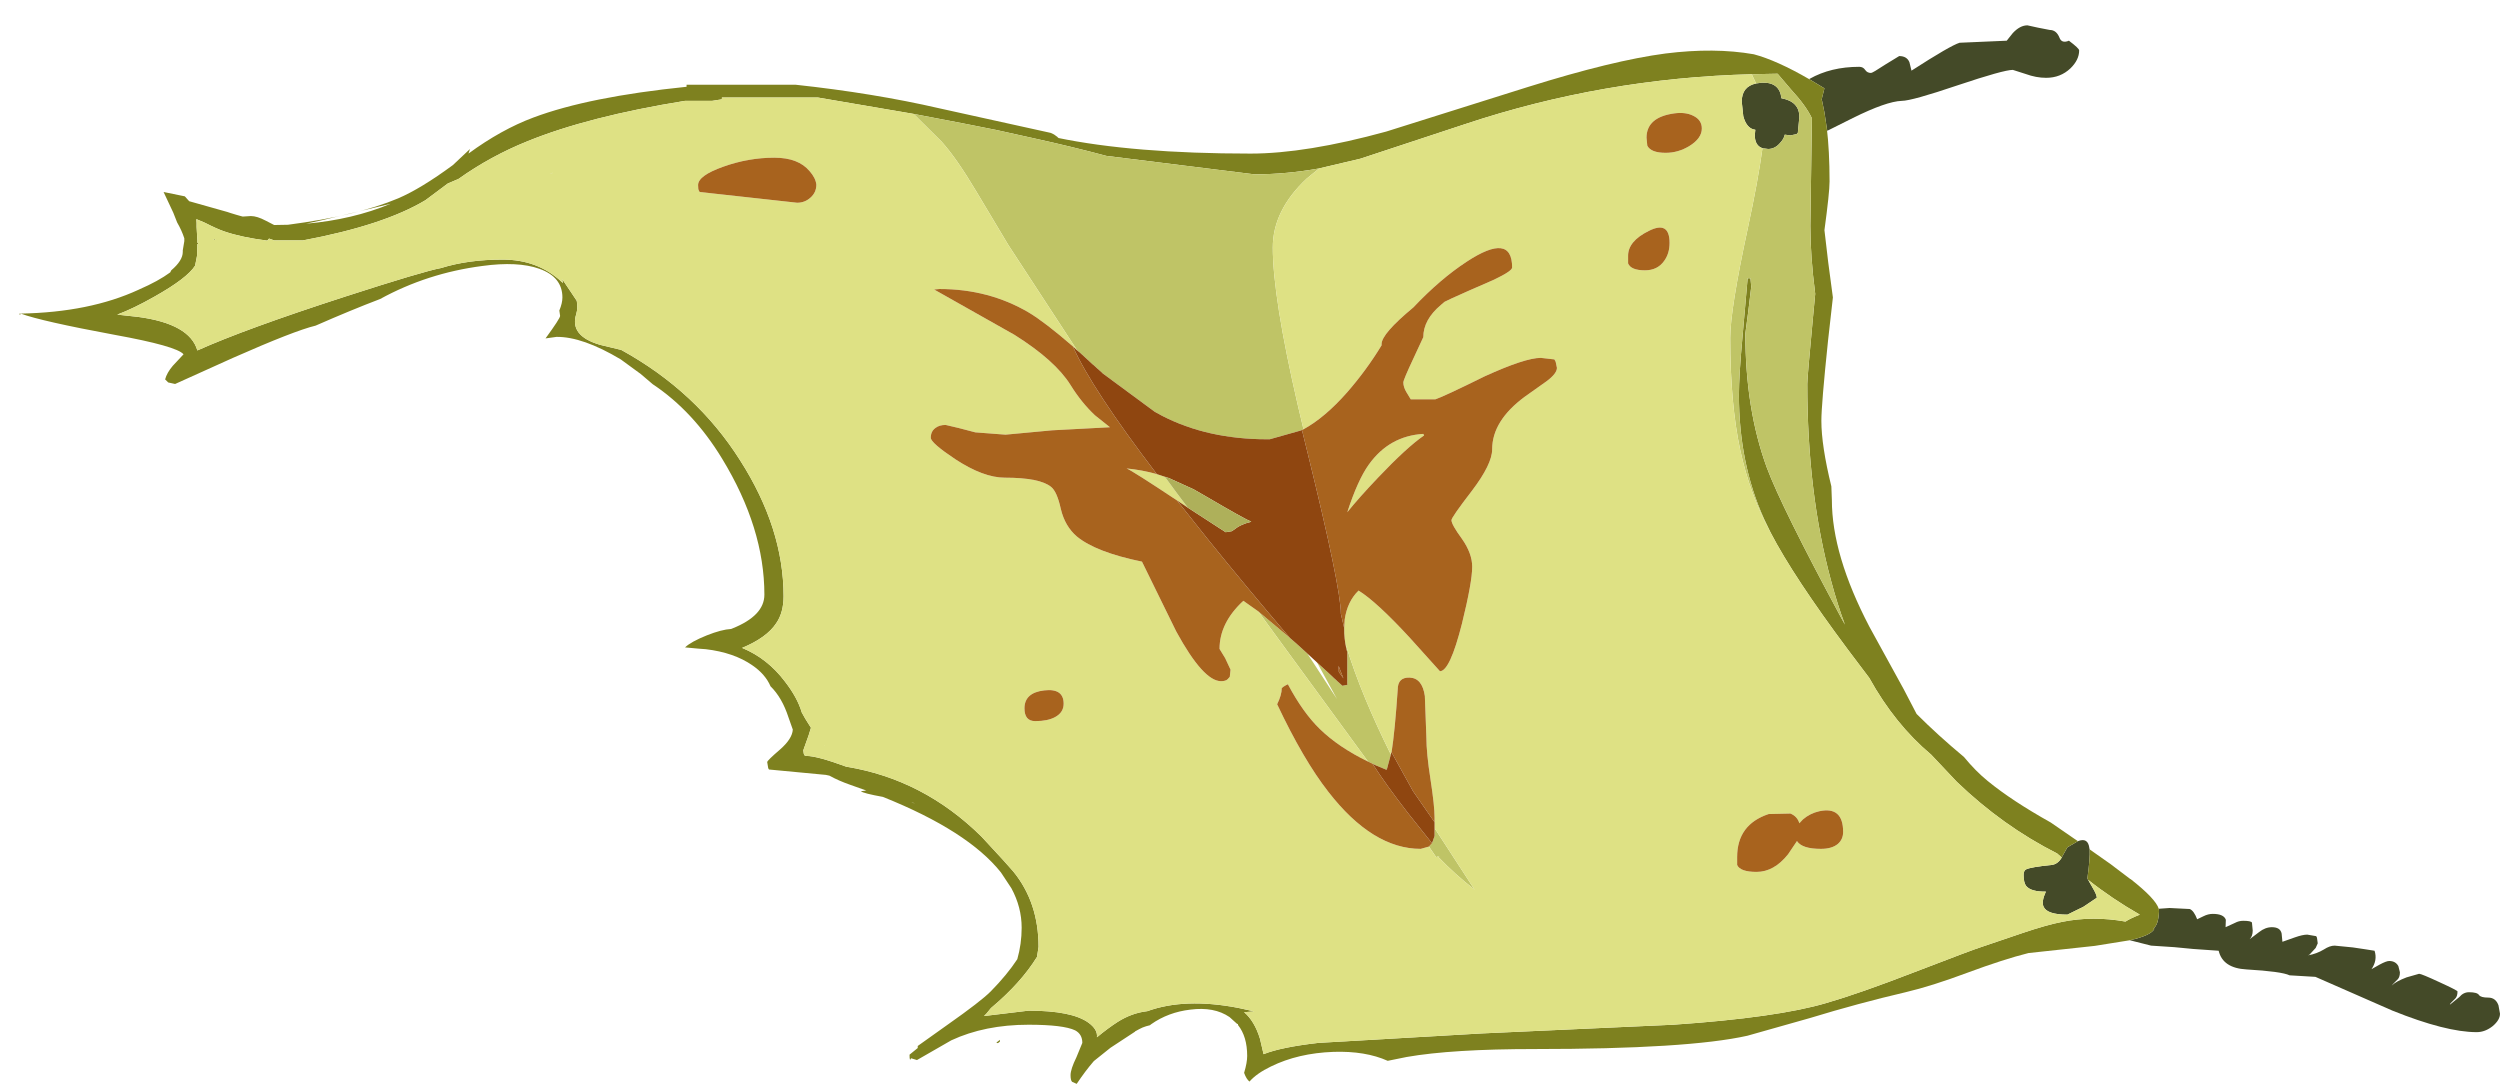 <?xml version="1.0" encoding="UTF-8" standalone="no"?>
<svg xmlns:ffdec="https://www.free-decompiler.com/flash" xmlns:xlink="http://www.w3.org/1999/xlink" ffdec:objectType="frame" height="211.7px" width="488.3px" xmlns="http://www.w3.org/2000/svg">
  <g transform="matrix(1.0, 0.0, 0.0, 1.0, 92.25, 9.9)">
    <use ffdec:characterId="91" ffdec:characterName="a_EB_GoblinFlagFrame01" height="206.75" transform="matrix(1.0, 0.0, 0.0, 1.0, -88.45, -4.95)" width="484.5" xlink:href="#sprite0"/>
  </g>
  <defs>
    <g id="sprite0" transform="matrix(1.0, 0.0, 0.0, 1.0, 0.0, 0.0)">
      <use ffdec:characterId="90" height="206.75" transform="matrix(1.0, 0.0, 0.0, 1.0, 0.0, 0.0)" width="484.5" xlink:href="#shape0"/>
    </g>
    <g id="shape0" transform="matrix(1.0, 0.0, 0.0, 1.0, 0.0, 0.0)">
      <path d="M349.55 10.5 L349.65 10.45 Q353.8 8.1 359.35 8.1 360.1 8.1 360.5 8.7 360.9 9.3 361.65 9.3 361.95 9.3 364.45 7.65 L367.15 6.0 Q368.65 6.0 369.15 7.2 L369.55 8.85 Q377.15 3.95 378.95 3.4 L388.15 3.0 389.35 1.5 Q390.75 0.0 392.2 0.0 L394.25 0.45 396.55 0.9 Q397.85 0.9 398.45 2.4 398.9 3.6 400.3 3.0 402.3 4.5 402.3 4.9 402.3 6.75 400.6 8.4 398.65 10.25 395.85 10.25 393.9 10.25 391.85 9.5 L389.35 8.7 Q387.55 8.7 378.6 11.7 369.6 14.75 367.65 14.75 364.65 14.85 358.1 18.1 L353.1 20.6 353.0 19.95 352.95 19.65 352.55 17.0 352.1 14.8 352.0 14.5 352.55 12.3 349.55 10.5 M402.05 159.35 Q404.05 158.55 404.3 160.75 L404.35 160.95 Q404.45 162.75 403.9 166.65 L404.05 166.9 404.85 168.3 Q405.75 169.8 405.75 170.4 L403.15 172.15 400.0 173.7 Q396.05 173.7 395.35 172.15 394.9 171.15 395.8 169.2 392.9 169.25 391.95 168.1 391.45 167.45 391.45 165.95 391.45 165.1 391.95 164.85 392.9 164.4 396.85 164.0 398.1 163.9 398.9 162.55 L398.9 162.5 400.0 160.55 402.05 159.35 M417.85 172.55 L419.95 172.4 423.9 172.6 Q424.7 172.9 425.35 174.6 L426.6 174.0 Q427.5 173.55 428.4 173.55 430.55 173.55 430.95 174.7 L430.9 176.15 432.75 175.3 Q433.5 174.9 434.35 174.9 435.85 174.9 436.05 175.25 L436.2 176.8 Q436.2 177.9 435.6 178.5 L437.45 177.1 Q438.65 176.15 439.95 176.15 441.6 176.15 441.85 177.4 L442.0 179.0 444.4 178.15 Q445.95 177.6 446.85 177.6 L448.6 177.9 448.75 178.2 448.9 179.3 448.5 180.2 447.3 181.5 447.0 181.65 Q448.7 181.35 450.1 180.5 451.25 179.75 452.2 179.75 L455.75 180.1 458.1 180.45 460.0 180.75 Q460.6 182.6 459.4 184.35 L461.0 183.45 Q462.3 182.75 462.85 182.75 464.1 182.75 464.65 183.75 L464.95 184.95 Q464.95 185.85 464.55 186.3 L463.6 187.25 463.35 187.55 Q464.15 186.75 466.25 185.95 L468.7 185.25 Q469.15 185.25 472.7 186.9 476.2 188.5 476.2 188.7 476.2 189.6 475.8 190.05 L474.85 191.0 474.7 191.3 476.55 189.8 Q477.35 188.85 478.45 188.85 480.05 188.85 480.4 189.4 480.75 189.9 482.2 189.9 483.65 189.9 484.2 191.4 L484.5 193.05 Q484.5 194.25 483.1 195.45 481.6 196.65 479.95 196.65 473.95 196.65 463.5 192.45 L448.45 185.85 443.4 185.55 Q441.85 184.8 435.0 184.4 430.35 184.15 429.55 180.75 L424.55 180.4 420.9 180.05 416.35 179.75 412.2 178.7 Q416.4 177.75 417.0 176.45 L416.8 176.4 Q417.8 175.7 417.9 173.0 L417.85 172.55 M339.2 11.35 L340.3 11.2 Q343.8 11.05 344.15 14.25 L344.2 14.25 Q347.65 14.9 347.65 17.9 L347.35 21.0 347.1 21.25 345.9 21.5 344.8 21.35 Q344.65 22.15 343.9 22.95 342.9 24.15 341.55 24.15 L340.45 24.0 Q338.95 23.5 338.95 21.45 L339.05 20.4 Q337.35 20.2 336.7 17.75 L336.4 14.9 Q336.4 11.95 339.2 11.35" fill="#444a28" fill-rule="evenodd" stroke="none"/>
      <path d="M353.0 19.95 Q353.55 24.5 353.55 30.5 353.55 32.65 352.55 40.0 353.2 46.0 354.2 53.15 L353.25 61.6 Q351.95 74.05 351.95 77.25 351.95 82.1 353.9 90.05 L354.0 92.7 Q354.0 103.45 361.35 117.5 L368.05 129.7 370.55 134.5 Q374.7 138.65 379.8 142.9 382.1 145.7 384.45 147.6 389.15 151.45 396.75 155.7 L402.05 159.35 400.0 160.55 398.9 162.5 398.9 162.55 398.0 161.75 Q387.4 156.4 378.4 147.75 L373.4 142.45 Q366.35 136.55 361.3 127.45 L357.15 121.95 Q346.55 107.75 342.05 99.1 L340.75 96.4 Q335.85 85.55 335.85 72.2 335.85 68.4 336.55 60.8 L337.55 49.4 338.1 49.4 338.25 51.05 337.7 55.65 337.1 60.2 Q337.1 74.95 341.3 86.4 344.15 94.05 355.7 115.5 L356.55 117.05 Q355.05 113.0 353.85 108.5 349.2 91.4 349.2 70.05 349.2 68.85 350.3 57.2 L350.75 52.45 Q349.8 45.1 349.8 39.2 L350.1 18.15 Q348.95 15.7 346.0 12.5 L343.4 9.45 338.35 9.55 Q309.35 10.3 282.35 19.3 L261.9 26.05 253.85 27.95 Q247.35 29.1 241.35 29.1 L241.2 29.1 212.3 25.5 Q205.6 23.7 197.85 22.0 L190.85 20.45 184.3 19.15 174.65 17.3 155.95 14.1 137.2 14.1 137.2 14.45 135.3 14.75 130.0 14.75 Q111.1 17.8 99.2 22.65 92.0 25.55 85.75 30.0 L83.65 30.9 79.3 34.15 Q71.15 39.05 55.4 42.0 L49.75 42.0 48.75 41.65 48.4 42.05 Q43.35 41.4 40.15 40.3 38.75 39.85 36.2 38.55 L34.55 37.85 34.6 38.6 34.6 39.4 34.75 42.0 34.75 42.5 34.9 42.45 34.9 42.7 34.75 42.7 34.7 44.7 34.7 44.9 34.6 45.45 34.45 46.2 34.3 46.95 Q32.75 49.4 26.35 53.0 22.2 55.35 19.1 56.5 L23.2 56.95 Q33.25 58.3 34.75 63.5 44.1 59.3 63.55 53.0 78.85 48.05 82.35 47.4 87.65 45.75 94.35 45.75 101.25 45.75 105.9 50.1 L106.15 50.35 106.0 49.55 107.65 52.0 108.85 53.8 Q109.1 55.2 108.75 56.4 107.4 60.65 113.4 62.4 L117.55 63.4 Q132.25 71.5 140.75 84.95 149.25 98.25 149.25 111.5 149.25 114.7 147.8 116.8 145.95 119.6 141.15 121.6 146.1 123.65 149.5 128.15 151.95 131.3 152.8 134.2 L153.5 135.45 154.6 137.2 154.15 138.65 153.1 141.6 153.15 141.95 Q153.2 142.55 153.45 142.65 L153.75 142.7 Q155.8 142.7 161.5 144.8 176.55 147.25 187.9 158.45 L192.1 163.0 194.1 165.25 Q199.05 171.3 199.05 180.0 L198.75 181.95 Q195.6 187.05 189.75 191.95 L188.85 193.05 188.4 193.5 197.1 192.45 Q205.55 192.45 208.8 194.8 210.65 196.15 210.45 197.65 212.7 195.8 214.5 194.65 217.25 192.9 220.3 192.55 227.6 189.9 238.0 191.9 L241.2 192.6 239.2 192.75 Q241.25 194.5 242.3 197.95 L243.0 200.95 Q246.35 199.6 253.65 198.75 L285.6 196.9 323.0 195.2 Q343.35 193.8 352.95 190.95 359.5 189.05 370.2 184.9 381.5 180.55 383.1 180.05 L391.35 177.25 Q395.95 175.7 399.0 175.1 404.95 173.9 411.35 175.05 412.25 174.45 414.15 173.7 408.8 170.65 404.05 166.9 L403.9 166.65 Q404.45 162.75 404.35 160.95 L408.4 163.8 412.3 166.75 412.35 166.75 Q417.25 170.6 417.85 172.55 L417.9 173.0 Q417.8 175.7 416.8 176.4 L417.0 176.45 Q416.4 177.75 412.2 178.7 L405.35 179.8 392.4 181.2 Q387.6 182.4 380.45 185.05 373.5 187.65 368.4 188.85 359.2 191.0 349.7 193.9 L337.5 197.35 Q325.85 199.95 296.0 199.95 279.8 199.95 270.95 201.5 L267.25 202.25 Q262.9 200.3 256.65 200.5 249.75 200.75 244.45 203.35 241.65 204.7 240.25 206.3 239.65 205.85 239.2 204.6 239.8 202.6 239.8 201.3 239.8 197.5 238.0 195.25 L238.0 195.05 237.85 195.05 236.35 193.7 Q233.35 191.65 228.7 192.25 224.4 192.75 221.05 195.1 L220.8 195.3 220.05 195.5 219.35 195.75 Q218.7 196.05 218.0 196.45 L217.9 196.5 217.9 196.55 213.1 199.7 209.85 202.3 Q208.2 204.2 206.5 206.75 L205.6 206.35 Q205.3 206.05 205.3 205.05 205.3 203.9 206.45 201.55 L207.6 198.75 Q207.6 197.05 206.2 196.3 203.9 195.2 197.1 195.2 188.55 195.2 182.0 198.25 L175.3 202.1 174.15 201.75 Q173.85 202.55 173.85 201.05 L175.45 199.75 175.45 199.35 181.35 195.15 Q187.75 190.65 189.7 188.7 192.9 185.45 194.9 182.4 195.75 179.4 195.75 176.25 195.75 172.25 193.75 168.55 L191.7 165.45 Q185.25 157.35 168.65 150.7 164.8 150.0 164.35 149.6 L165.4 149.45 162.3 148.35 Q160.0 147.55 158.2 146.55 L157.5 146.4 146.4 145.35 146.25 145.1 146.05 143.9 Q146.05 143.6 148.55 141.45 150.95 139.35 151.05 137.55 L150.2 135.15 Q148.95 131.3 146.7 129.1 145.7 126.75 143.15 125.0 139.55 122.5 134.05 121.85 L132.7 121.75 130.0 121.5 Q131.15 120.4 134.25 119.15 137.15 118.0 139.0 117.9 L139.25 117.8 Q145.5 115.3 145.5 111.2 145.5 98.2 137.25 84.65 131.6 75.35 123.7 70.1 L121.35 68.1 117.45 65.25 Q110.0 60.8 104.9 60.85 L102.75 61.15 Q105.6 57.25 105.6 56.75 L105.45 55.7 Q106.05 54.25 106.05 53.15 106.05 49.15 101.55 47.55 97.35 46.05 90.4 47.0 79.65 48.4 70.45 53.45 64.8 55.6 57.85 58.65 53.7 59.65 41.7 64.95 L30.4 70.05 29.05 69.75 28.45 69.15 Q28.8 67.85 29.95 66.5 L32.05 64.25 Q30.7 62.65 18.6 60.45 4.3 57.8 0.25 56.3 0.05 56.8 0.0 56.3 L0.25 56.3 Q13.7 56.05 23.25 51.65 L23.35 51.6 Q27.15 49.95 29.45 48.25 L29.65 47.85 Q31.9 45.95 31.9 44.25 L31.9 43.95 32.2 42.15 32.2 41.6 Q31.7 40.05 30.8 38.5 L30.05 36.6 28.15 32.55 32.3 33.4 33.15 34.35 40.6 36.45 41.2 36.65 42.35 37.0 43.05 37.2 43.6 37.35 45.2 37.25 Q46.4 37.25 48.1 38.15 L49.75 39.0 52.45 38.95 Q65.9 37.2 73.95 33.8 78.4 31.9 84.65 27.3 L88.0 24.15 87.7 25.05 Q94.1 20.35 100.4 18.0 111.2 13.95 130.3 12.0 L130.3 11.6 151.6 11.6 Q166.85 13.25 179.65 16.2 L201.4 21.0 202.05 21.3 202.95 21.95 202.65 21.95 Q217.55 25.05 240.45 25.05 251.3 25.05 266.95 20.75 L294.6 12.05 Q311.2 6.85 321.5 5.5 331.05 4.3 338.75 5.65 343.25 6.85 349.55 10.5 L352.55 12.3 352.0 14.5 352.1 14.8 352.55 17.0 352.95 19.65 353.0 19.95 M174.5 151.8 L174.2 151.7 174.95 152.05 174.5 151.8 M104.1 28.85 L103.55 29.0 104.1 28.8 104.1 28.85 M59.15 38.05 L55.95 38.75 Q65.05 37.95 72.5 34.85 L59.15 38.05 M157.2 140.75 L157.25 140.7 157.3 140.75 157.2 140.75 M38.2 41.75 L38.25 41.9 37.95 41.85 37.9 41.75 38.2 41.75 M191.1 198.8 L190.8 198.7 191.5 198.15 191.5 198.5 191.1 198.8" fill="#7e811f" fill-rule="evenodd" stroke="none"/>
      <path d="M340.45 24.0 L341.55 24.15 Q342.9 24.15 343.9 22.95 344.65 22.15 344.8 21.35 L345.9 21.5 347.1 21.25 347.35 21.0 347.65 17.9 Q347.65 14.9 344.2 14.25 L344.15 14.25 Q343.8 11.05 340.3 11.2 L339.2 11.35 338.35 9.55 343.4 9.45 346.0 12.5 Q348.95 15.7 350.1 18.15 L349.8 39.2 Q349.8 45.1 350.75 52.45 L350.3 57.2 Q349.2 68.85 349.2 70.05 349.2 91.4 353.85 108.5 355.05 113.0 356.55 117.05 L355.7 115.5 Q344.15 94.05 341.3 86.4 337.1 74.95 337.1 60.2 L337.7 55.65 338.25 51.05 338.1 49.4 337.55 49.4 336.55 60.8 Q335.85 68.4 335.85 72.2 335.85 85.55 340.75 96.4 L342.05 99.1 Q338.05 91.85 336.1 82.95 334.15 73.85 334.15 61.05 334.15 55.55 337.6 39.55 339.6 30.25 340.45 24.0 M174.65 17.3 L184.3 19.15 190.85 20.45 197.85 22.0 Q205.6 23.7 212.3 25.5 L241.2 29.1 241.35 29.1 Q247.35 29.1 253.85 27.95 L251.4 29.95 Q244.8 36.15 244.8 43.4 244.8 53.05 249.7 74.25 L250.8 78.9 250.45 79.05 250.4 79.1 244.2 80.85 244.05 80.85 243.7 80.85 Q232.05 80.85 223.15 76.25 L222.05 75.65 221.7 75.45 211.6 68.0 211.3 67.7 210.5 67.0 209.85 66.4 209.6 66.2 207.05 63.85 206.6 63.5 206.15 62.8 193.15 42.9 186.9 32.45 Q183.0 25.9 180.1 22.7 L174.65 17.3 M259.2 121.9 L259.0 120.8 Q260.6 126.05 262.95 131.7 265.05 136.75 267.85 142.4 L267.85 142.45 267.1 145.25 267.05 145.35 267.0 145.4 264.95 144.55 264.75 144.45 264.05 144.1 263.4 143.8 247.9 122.6 241.95 114.45 248.15 119.65 249.8 121.1 250.95 122.15 251.55 122.7 257.35 131.6 253.45 124.45 255.8 126.6 256.7 127.45 257.25 127.95 257.45 128.15 257.85 128.5 258.4 129.0 259.4 128.8 259.35 128.55 259.35 122.4 259.3 122.25 259.2 121.9 M276.4 156.8 L284.2 168.8 Q280.4 165.85 277.1 162.4 L277.4 162.25 276.7 162.45 275.3 160.4 275.9 159.75 276.4 158.35 276.4 158.25 276.4 156.8" fill="#bfc466" fill-rule="evenodd" stroke="none"/>
      <path d="M340.45 24.0 Q339.6 30.25 337.6 39.55 334.15 55.55 334.15 61.05 334.15 73.85 336.1 82.95 338.05 91.85 342.05 99.1 346.55 107.75 357.15 121.95 L361.3 127.45 Q366.35 136.55 373.4 142.45 L378.4 147.75 Q387.4 156.4 398.0 161.75 L398.9 162.55 Q398.1 163.9 396.85 164.0 392.9 164.4 391.95 164.85 391.45 165.1 391.45 165.95 391.45 167.45 391.95 168.1 392.9 169.25 395.8 169.2 394.9 171.15 395.35 172.15 396.05 173.7 400.0 173.7 L403.15 172.15 405.75 170.4 Q405.75 169.8 404.85 168.3 L404.05 166.9 Q408.8 170.65 414.15 173.7 412.25 174.45 411.35 175.05 404.95 173.9 399.0 175.1 395.95 175.7 391.35 177.25 L383.1 180.05 Q381.5 180.55 370.2 184.9 359.5 189.05 352.95 190.95 343.35 193.8 323.0 195.2 L285.6 196.9 253.65 198.75 Q246.35 199.6 243.0 200.95 L242.3 197.95 Q241.25 194.5 239.2 192.75 L241.2 192.6 238.0 191.9 Q227.6 189.9 220.3 192.55 217.25 192.9 214.5 194.65 212.7 195.8 210.45 197.65 210.65 196.15 208.8 194.8 205.55 192.45 197.1 192.45 L188.4 193.5 188.85 193.05 189.75 191.95 Q195.6 187.05 198.75 181.95 L199.05 180.0 Q199.05 171.3 194.1 165.25 L192.1 163.0 187.9 158.45 Q176.55 147.25 161.5 144.8 155.8 142.7 153.75 142.7 L153.45 142.65 Q153.2 142.55 153.15 141.95 L153.1 141.6 154.15 138.65 154.6 137.2 153.5 135.45 152.8 134.2 Q151.95 131.3 149.5 128.15 146.1 123.65 141.15 121.6 145.95 119.6 147.8 116.8 149.25 114.7 149.25 111.5 149.25 98.25 140.75 84.95 132.25 71.5 117.55 63.4 L113.4 62.4 Q107.4 60.65 108.75 56.4 109.1 55.2 108.85 53.8 L107.65 52.0 106.0 49.55 106.15 50.35 105.9 50.1 Q101.25 45.75 94.35 45.75 87.65 45.75 82.35 47.4 78.85 48.05 63.55 53.0 44.1 59.3 34.75 63.5 33.25 58.3 23.2 56.95 L19.1 56.5 Q22.2 55.35 26.35 53.0 32.75 49.4 34.3 46.95 L34.45 46.2 34.6 45.45 34.7 44.9 34.7 44.7 34.75 42.7 34.9 42.7 34.9 42.45 34.75 42.5 34.75 42.0 34.6 39.4 34.6 38.6 34.55 37.85 36.2 38.55 Q38.75 39.85 40.15 40.3 43.35 41.4 48.4 42.05 L48.75 41.65 49.75 42.0 55.4 42.0 Q71.15 39.05 79.3 34.15 L83.65 30.9 85.75 30.0 Q92.0 25.55 99.2 22.65 111.1 17.8 130.0 14.75 L135.3 14.75 137.2 14.45 137.2 14.1 155.95 14.1 174.65 17.3 180.1 22.7 Q183.0 25.9 186.9 32.45 L193.15 42.9 206.15 62.8 206.6 63.5 205.75 62.7 Q200.25 57.95 197.15 56.1 189.35 51.5 179.7 51.5 L178.65 51.6 178.75 51.65 194.35 60.45 Q202.3 65.45 205.3 70.25 207.4 73.65 210.05 76.15 L213.0 78.5 201.7 79.1 192.6 79.95 186.7 79.5 183.45 78.65 180.9 78.05 Q179.65 78.05 178.9 78.65 178.0 79.3 178.0 80.55 178.0 81.55 182.8 84.75 188.3 88.35 192.45 88.35 199.3 88.35 201.5 90.15 202.65 91.05 203.4 94.45 204.2 97.85 206.55 99.85 210.25 102.9 219.25 104.75 L225.95 118.4 Q231.25 128.1 234.7 128.1 235.6 128.1 236.0 127.7 L236.4 127.25 236.55 125.85 235.5 123.6 234.4 121.8 Q234.4 116.7 239.05 112.4 L241.95 114.45 247.9 122.6 263.4 143.8 Q257.65 141.0 254.0 137.45 250.7 134.25 247.75 128.7 247.3 128.9 246.85 129.2 L246.55 129.45 Q246.55 130.8 245.65 132.6 250.8 143.5 255.65 149.7 264.3 160.85 273.7 160.85 L275.3 160.4 276.7 162.45 277.4 162.25 277.1 162.4 Q280.4 165.85 284.2 168.8 L276.4 156.8 276.4 155.65 276.4 154.7 Q276.4 152.45 275.6 147.25 274.8 142.15 274.8 139.05 L274.5 131.0 Q274.0 127.5 271.55 127.4 269.2 127.3 269.2 129.75 268.65 137.85 268.0 142.0 L267.95 141.95 267.95 142.05 267.85 142.4 Q265.05 136.75 262.95 131.7 260.6 126.05 259.0 120.8 L259.2 121.9 Q258.7 119.75 258.75 117.75 L258.85 116.05 Q259.35 112.55 261.55 110.4 265.05 112.55 271.55 119.6 L277.45 126.15 Q279.4 126.15 281.75 116.85 283.75 108.75 283.75 105.75 283.75 103.15 281.75 100.3 279.7 97.5 279.7 96.65 279.7 96.1 283.7 90.9 287.65 85.7 287.65 82.8 287.65 77.25 294.0 72.55 L298.3 69.5 Q300.3 68.0 300.3 66.9 L300.05 65.7 299.8 65.25 297.15 64.95 Q294.1 64.95 286.2 68.55 278.2 72.5 276.55 73.05 L271.75 73.05 270.9 71.65 Q270.3 70.65 270.3 69.75 270.3 69.25 272.25 65.1 L274.2 60.9 Q274.2 57.5 277.65 54.6 L278.35 54.0 279.7 53.35 Q282.65 52.0 287.85 49.75 291.55 48.0 291.55 47.3 291.55 40.35 282.7 46.15 277.5 49.55 272.25 55.1 266.05 60.25 266.05 62.25 L266.05 62.5 Q263.1 67.35 259.35 71.65 255.0 76.6 250.8 78.9 L249.7 74.25 Q244.8 53.05 244.8 43.4 244.8 36.15 251.4 29.95 L253.85 27.95 261.9 26.05 282.35 19.3 Q309.35 10.3 338.35 9.55 L339.2 11.35 Q336.4 11.95 336.4 14.9 L336.7 17.75 Q337.35 20.2 339.05 20.4 L338.95 21.45 Q338.95 23.5 340.45 24.0 M326.2 23.55 Q328.6 22.05 328.6 20.15 328.6 18.45 326.9 17.65 325.4 16.9 323.2 17.2 317.8 17.95 317.8 21.95 L317.95 23.5 Q318.65 24.9 321.55 24.9 324.0 24.9 326.2 23.55 M355.15 159.9 Q356.2 159.0 356.2 157.55 356.2 152.5 351.55 153.5 349.75 153.9 348.35 155.1 L347.65 155.85 Q347.25 154.5 345.9 153.95 L341.65 154.05 Q335.5 156.1 335.5 162.45 L335.5 164.0 Q336.1 165.35 339.3 165.35 342.7 165.35 345.45 161.9 L347.2 159.3 347.2 159.35 Q348.2 160.85 351.85 160.85 354.0 160.85 355.15 159.9 M314.2 46.5 Q314.75 47.85 317.5 47.85 319.95 47.85 321.25 46.0 322.3 44.55 322.3 42.5 322.3 38.1 318.25 40.15 314.2 42.15 314.2 45.0 L314.2 46.5 M274.35 80.1 Q271.0 82.4 265.35 88.35 261.55 92.35 259.35 95.1 261.4 88.8 263.55 85.8 267.55 80.2 274.2 79.8 L274.35 80.1 M226.1 92.8 Q217.45 87.05 216.25 86.55 219.3 86.85 222.15 87.65 L224.25 88.35 223.7 88.15 226.05 91.35 228.2 94.2 226.55 93.1 226.1 92.8 M200.15 129.9 Q196.3 130.35 196.3 133.4 196.3 135.9 198.4 135.9 200.85 135.9 202.3 135.1 203.95 134.2 203.95 132.5 203.95 129.45 200.15 129.9 M132.55 31.2 Q132.55 32.1 132.7 32.25 L132.85 32.55 151.9 34.65 Q153.4 34.65 154.5 33.65 155.65 32.65 155.65 31.1 155.5 29.8 154.35 28.5 152.15 25.85 147.45 25.85 142.4 25.85 137.5 27.6 132.55 29.35 132.55 31.2 M104.1 28.85 L104.1 28.8 103.55 29.0 104.1 28.85 M38.2 41.75 L37.9 41.75 37.95 41.85 38.25 41.9 38.2 41.75 M157.2 140.75 L157.3 140.75 157.25 140.7 157.2 140.75" fill="#dee184" fill-rule="evenodd" stroke="none"/>
      <path d="M326.2 23.55 Q324.0 24.9 321.55 24.9 318.65 24.9 317.95 23.5 L317.8 21.95 Q317.8 17.95 323.2 17.2 325.4 16.9 326.9 17.65 328.6 18.45 328.6 20.15 328.6 22.05 326.2 23.55 M355.15 159.9 Q354.0 160.85 351.85 160.85 348.2 160.85 347.2 159.35 L347.2 159.3 345.45 161.9 Q342.7 165.35 339.3 165.35 336.1 165.35 335.5 164.0 L335.5 162.45 Q335.5 156.1 341.65 154.05 L345.9 153.95 Q347.25 154.5 347.65 155.85 L348.35 155.1 Q349.75 153.9 351.55 153.5 356.2 152.5 356.2 157.55 356.2 159.0 355.15 159.9 M314.2 46.5 L314.2 45.0 Q314.2 42.15 318.25 40.15 322.3 38.1 322.3 42.5 322.3 44.55 321.25 46.0 319.95 47.85 317.5 47.85 314.75 47.85 314.2 46.5 M250.8 78.9 Q255.0 76.6 259.35 71.65 263.1 67.35 266.05 62.5 L266.05 62.25 Q266.05 60.25 272.25 55.1 277.5 49.55 282.7 46.15 291.55 40.35 291.55 47.3 291.55 48.0 287.85 49.75 282.65 52.0 279.7 53.35 L278.35 54.0 277.65 54.6 Q274.2 57.5 274.2 60.9 L272.25 65.1 Q270.3 69.25 270.3 69.75 270.3 70.65 270.9 71.65 L271.75 73.05 276.55 73.05 Q278.2 72.5 286.2 68.55 294.1 64.95 297.15 64.95 L299.8 65.25 300.05 65.7 300.3 66.9 Q300.3 68.0 298.3 69.5 L294.0 72.55 Q287.65 77.25 287.65 82.8 287.65 85.7 283.7 90.9 279.7 96.1 279.7 96.65 279.7 97.5 281.75 100.3 283.75 103.15 283.75 105.75 283.75 108.75 281.75 116.85 279.4 126.15 277.45 126.15 L271.55 119.6 Q265.05 112.55 261.55 110.4 259.35 112.55 258.85 116.05 L258.75 117.75 258.1 114.95 Q258.1 109.85 251.55 83.3 L250.5 79.05 250.45 79.05 250.8 78.9 M268.0 142.0 Q268.65 137.85 269.2 129.75 269.2 127.3 271.55 127.4 274.0 127.5 274.5 131.0 L274.8 139.05 Q274.8 142.15 275.6 147.25 276.4 152.45 276.4 154.7 L276.4 155.65 272.2 149.6 268.0 142.0 M275.3 160.4 L273.7 160.85 Q264.3 160.85 255.65 149.7 250.8 143.5 245.65 132.6 246.55 130.8 246.55 129.45 L246.85 129.2 Q247.3 128.9 247.75 128.7 250.7 134.25 254.0 137.45 257.65 141.0 263.4 143.8 L264.05 144.1 264.75 144.45 264.3 144.25 Q266.9 148.3 271.2 153.85 L275.9 159.75 275.3 160.4 M241.95 114.45 L239.05 112.4 Q234.4 116.7 234.4 121.8 L235.5 123.6 236.55 125.85 236.4 127.25 236.0 127.7 Q235.6 128.1 234.7 128.1 231.25 128.1 225.95 118.4 L219.25 104.75 Q210.25 102.9 206.55 99.85 204.2 97.85 203.4 94.45 202.65 91.05 201.5 90.15 199.3 88.35 192.45 88.35 188.3 88.35 182.8 84.75 178.0 81.55 178.0 80.55 178.0 79.3 178.9 78.65 179.65 78.05 180.9 78.05 L183.45 78.65 186.7 79.5 192.6 79.95 201.7 79.1 213.0 78.5 210.05 76.15 Q207.4 73.65 205.3 70.25 202.3 65.45 194.35 60.45 L178.75 51.65 178.65 51.6 179.7 51.5 Q189.35 51.5 197.15 56.1 200.25 57.95 205.75 62.7 209.45 71.0 222.15 87.65 219.3 86.85 216.25 86.55 217.45 87.05 226.1 92.8 L231.9 100.1 Q239.55 109.6 248.15 119.65 L241.95 114.45 M274.35 80.1 L274.2 79.8 Q267.55 80.2 263.55 85.8 261.4 88.8 259.35 95.1 261.55 92.35 265.35 88.35 271.0 82.4 274.35 80.1 M200.15 129.9 Q203.95 129.45 203.95 132.5 203.95 134.2 202.3 135.1 200.85 135.9 198.4 135.9 196.3 135.9 196.3 133.4 196.3 130.35 200.15 129.9 M257.7 126.3 L257.65 125.1 258.6 127.55 257.7 126.3 M132.55 31.2 Q132.55 29.35 137.5 27.6 142.4 25.85 147.45 25.85 152.15 25.85 154.35 28.5 155.5 29.8 155.65 31.1 155.65 32.65 154.5 33.65 153.4 34.65 151.9 34.65 L132.85 32.55 132.7 32.25 Q132.55 32.1 132.55 31.2" fill="#a8631e" fill-rule="evenodd" stroke="none"/>
      <path d="M250.45 79.05 L250.5 79.05 251.55 83.3 Q258.1 109.85 258.1 114.95 L258.75 117.75 Q258.7 119.75 259.2 121.9 L259.3 122.25 259.35 122.4 259.35 128.55 259.4 128.8 258.4 129.0 257.85 128.5 257.45 128.15 257.25 127.95 256.7 127.45 255.8 126.6 253.45 124.45 251.55 122.7 250.95 122.15 249.8 121.1 248.15 119.65 Q239.55 109.6 231.9 100.1 L226.1 92.8 226.55 93.1 228.2 94.2 235.6 99.0 236.8 98.8 237.45 98.35 Q238.45 97.5 240.6 96.95 239.25 96.4 231.65 91.95 L229.65 90.8 229.4 90.65 224.45 88.4 224.25 88.35 222.15 87.65 Q209.45 71.0 205.75 62.7 L206.6 63.5 207.05 63.85 209.6 66.2 209.85 66.4 210.5 67.0 211.3 67.7 211.6 68.0 221.7 75.45 222.05 75.65 223.15 76.25 Q232.05 80.85 243.7 80.85 L244.05 80.85 244.2 80.85 250.4 79.1 250.45 79.05 M267.85 142.4 L267.95 142.05 267.95 141.95 268.0 142.0 272.2 149.6 276.4 155.65 276.4 156.8 276.4 158.25 276.4 158.35 275.9 159.75 271.2 153.85 Q266.9 148.3 264.3 144.25 L264.75 144.45 264.95 144.55 267.0 145.4 267.05 145.35 267.1 145.25 267.85 142.45 267.85 142.4 M257.7 126.3 L258.6 127.55 257.65 125.1 257.7 126.3" fill="#8f4610" fill-rule="evenodd" stroke="none"/>
      <path d="M224.25 88.35 L224.45 88.4 229.4 90.65 229.65 90.8 231.65 91.95 Q239.25 96.4 240.6 96.95 238.45 97.5 237.45 98.35 L236.8 98.8 235.6 99.0 228.2 94.2 226.05 91.35 223.7 88.15 224.25 88.35" fill="#aeb05a" fill-rule="evenodd" stroke="none"/>
    </g>
  </defs>
</svg>
